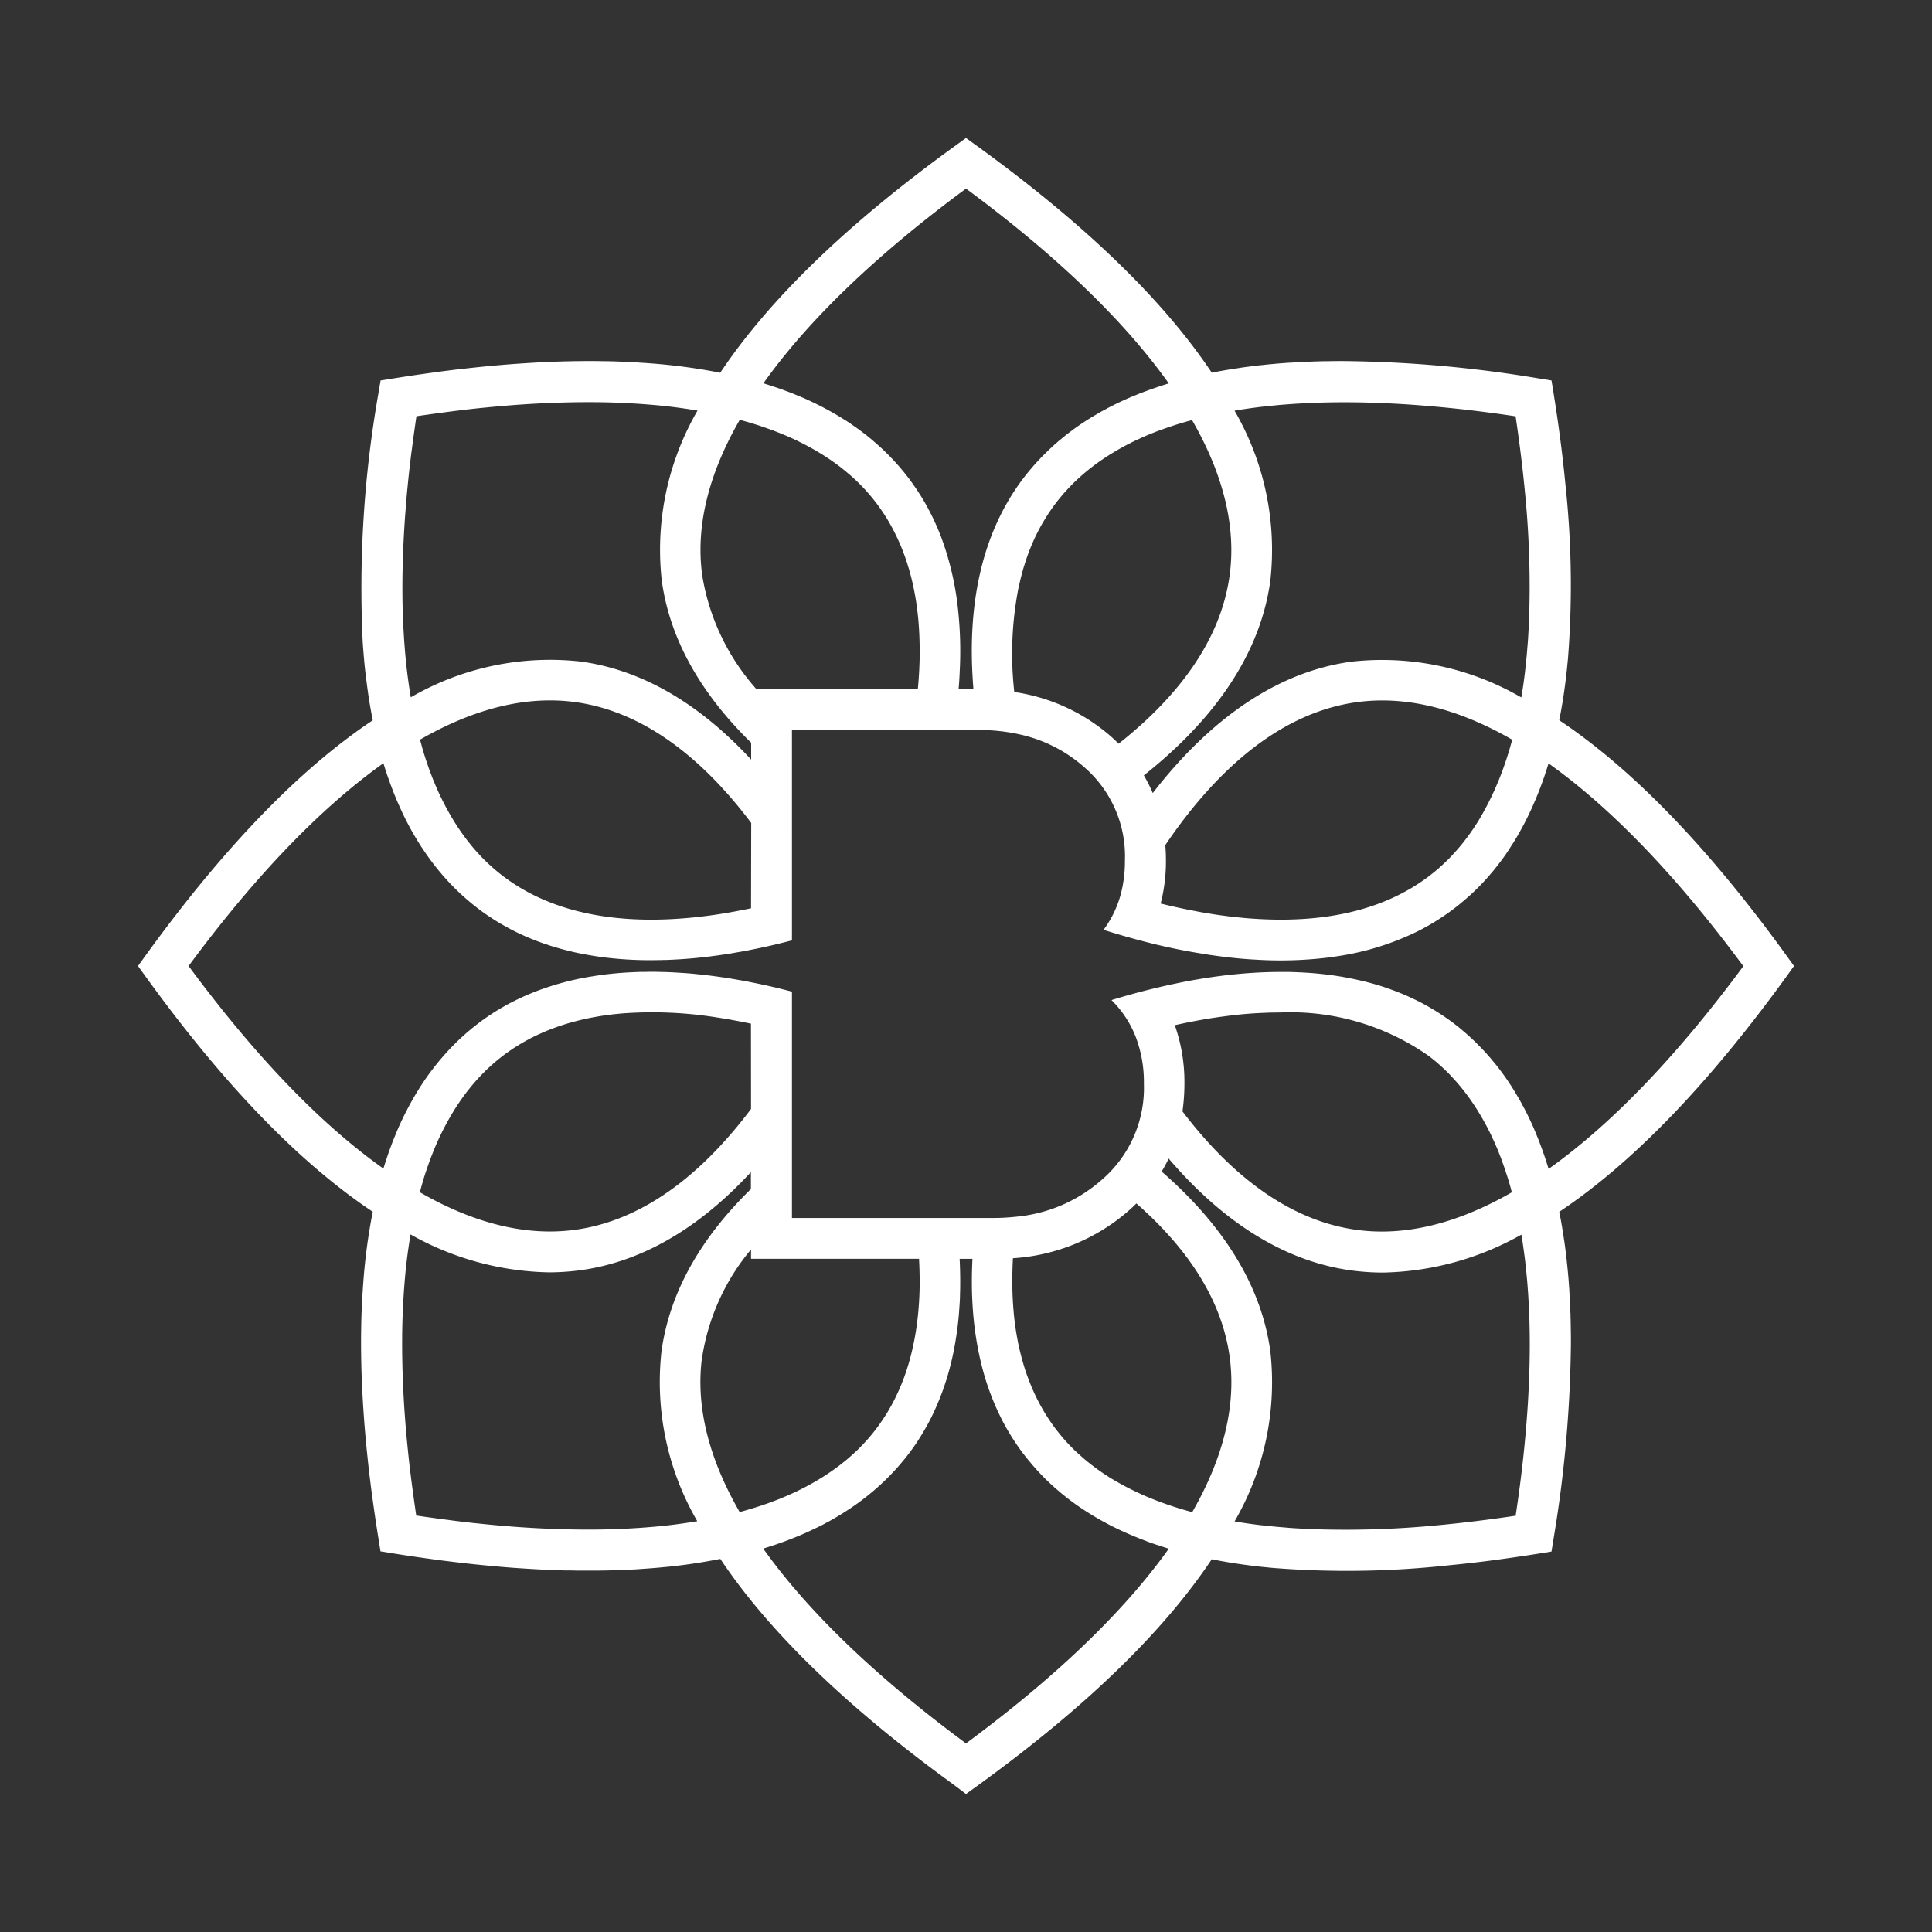<svg xmlns="http://www.w3.org/2000/svg" xmlns:xlink="http://www.w3.org/1999/xlink" width="140" height="140" viewBox="0 0 140 140">
  <rect x="0" y="0" width="140" height="140" fill="#333333" stroke="none"/>
  <defs>
    <clipPath id="clip-path">
      <rect id="Rectangle_6321" data-name="Rectangle 6321" width="140" height="140" transform="translate(115 180)" fill="#fff" stroke="#707070" stroke-width="1"/>
    </clipPath>
  </defs>
  <g id="Logo" transform="translate(-115 -180)" clip-path="url(#clip-path)">
    <path id="Logo_Path" data-name="Logo Path" d="M102.215,74.694l-.01-.033c-.086-.277-.171-.547-.263-.818s-.191-.55-.293-.823-.2-.534-.313-.794l0-.01c-.092-.228-.191-.451-.287-.672-.03-.066-.059-.132-.092-.2-.092-.2-.191-.405-.29-.606l-.036-.069c-.092-.194-.194-.385-.3-.573-.029-.059-.059-.119-.092-.175q-.148-.272-.307-.533a18.29,18.29,0,0,0-1.291-1.928c-.1-.138-.208-.273-.32-.4-.046-.063-.1-.122-.148-.181-.079-.1-.162-.2-.247-.293s-.162-.191-.251-.284-.162-.178-.244-.263-.155-.165-.241-.247-.152-.158-.231-.234c-.1-.105-.211-.2-.316-.3-.069-.069-.142-.136-.214-.2-.148-.135-.3-.264-.448-.389l-.059-.052c-.188-.158-.382-.313-.58-.462a16.461,16.461,0,0,0-1.773-1.173c-.24-.142-.487-.274-.734-.4s-.5-.243-.751-.359-.507-.221-.764-.323c-.128-.052-.257-.1-.389-.148q-.776-.292-1.572-.507c-.267-.073-.533-.142-.8-.2-.4-.092-.807-.175-1.212-.247s-.817-.132-1.226-.181h0c-.227-.027-.452-.053-.679-.073-.2-.019-.405-.036-.613-.049-.118-.009-.237-.016-.356-.023l-.412-.019c-.106-.007-.214-.009-.319-.013-.168-.007-.336-.01-.507-.01l-.112,0h-.267c-.244,0-.488,0-.732.007s-.468.013-.7.023c-.349.016-.695.037-1.044.062s-.689.06-1.031.092c-.251.027-.5.053-.754.086l-.6.079-.672.1-.607.1c-.527.089-1.048.188-1.558.3-.148.03-.293.059-.438.092-.049.01-.1.02-.155.033-.29.066-.573.132-.853.2v0c-1.121.269-2.184.563-3.169.866a7.65,7.65,0,0,1,1.719,2.573,9.183,9.183,0,0,1,.629,3.489A8.774,8.774,0,0,1,69.831,75.5a10.866,10.866,0,0,1-6.112,2.659,15.4,15.4,0,0,1-1.723.1H47.388V61.858c-.942-.247-1.937-.481-2.965-.681-.287-.06-.573-.113-.867-.162-.148-.027-.293-.053-.442-.076q-.44-.079-.889-.138c-.148-.023-.3-.043-.448-.063-.211-.029-.422-.056-.636-.079s-.425-.049-.639-.069c-.352-.039-.708-.069-1.064-.089-.135-.01-.271-.019-.406-.026-.168-.011-.333-.02-.5-.027s-.333-.013-.5-.016c-.1,0-.2-.007-.3-.007-.319-.01-.639-.01-.959,0-.1,0-.188,0-.283,0-.125,0-.254.007-.379.013-.471.017-.946.043-1.417.086l-.31.029-.359.039c-.125.013-.247.03-.369.05-.247.029-.494.066-.742.108-.2.029-.392.066-.589.1q-.6.113-1.186.26c-.247.063-.491.129-.735.2-.052.013-.105.029-.154.046-.116.033-.228.069-.339.106a17.973,17.973,0,0,0-1.934.734c-.145.063-.287.132-.432.2-.106.053-.211.1-.313.155-.066.033-.132.066-.2.1-.2.1-.4.214-.6.329-.089.049-.174.1-.26.154-.155.089-.31.184-.461.284-.168.108-.337.221-.5.336-.184.128-.369.26-.55.4-.162.126-.323.25-.481.379l-.188.158c-.1.079-.191.161-.283.244a17.036,17.036,0,0,0-1.723,1.756l-.089.1c-.164.2-.326.4-.481.6l-.168.217c-.086.116-.172.231-.254.349q-.222.311-.435.632c-.1.158-.2.319-.3.481-.059.092-.116.188-.172.283-.319.537-.619,1.1-.9,1.683-.046.1-.1.2-.142.3s-.089.191-.132.287-.069.162-.106.244c-.049.116-.1.231-.145.349s-.1.241-.148.363c-.059.141-.112.286-.164.431-.037.1-.073.194-.109.293-.066.174-.125.353-.184.53-.023.073-.049.142-.073.214-.066.2-.128.4-.191.6l-.009.033C13.248,71.469,8.5,66.543,3.667,60,8.5,53.457,13.248,48.534,17.785,45.306q.212.712.461,1.383c.033.1.069.194.106.29.046.129.1.257.145.382s.1.254.154.379c.076.194.158.388.247.576.049.122.106.244.162.366a20.509,20.509,0,0,0,1.153,2.172c.073.122.148.241.224.359l.013.019c.039.066.079.129.126.195l.029.043c.1.148.191.293.293.434a18.049,18.049,0,0,0,1.558,1.941q.227.247.464.484c.1.1.2.2.31.3.066.066.135.128.2.191.221.2.448.4.679.59.073.063.145.122.221.181.106.086.214.171.323.253.171.132.346.257.521.379.132.095.27.184.405.273.171.115.343.224.517.326.092.056.181.112.273.161a17.076,17.076,0,0,0,1.542.794c.247.112.494.217.744.313.135.056.27.109.409.158s.257.1.388.138.261.089.392.132.261.082.4.122c.231.069.461.136.695.194.208.056.418.106.629.155.273.063.547.118.823.168.221.042.445.079.669.116.273.042.547.082.821.115a27.125,27.125,0,0,0,3.832.184c.109,0,.214,0,.323-.007.053,0,.106,0,.155,0,.283-.009.563-.023.847-.039.712-.039,1.417-.1,2.116-.184.207-.023.418-.049.626-.079.3-.039.6-.082.893-.128.151-.019.3-.046.448-.073s.29-.052.435-.076c.293-.049.58-.1.867-.162,1.028-.2,2.023-.435,2.965-.682V42.9H60.9a13.385,13.385,0,0,1,3.041.329,10.408,10.408,0,0,1,4.606,2.346,8.53,8.53,0,0,1,2.969,6.793,9.429,9.429,0,0,1-.27,2.31,7.58,7.58,0,0,1-1.279,2.7c.923.293,1.928.586,2.989.859v0c.171.043.342.086.514.132,1.149.28,2.359.534,3.611.732.2.033.412.066.619.1.406.059.817.113,1.229.162l.076.01c.181.02.362.036.54.056.514.052,1.028.092,1.549.116.142.01.287.017.428.023a28.648,28.648,0,0,0,4.6-.165c.273-.037.547-.073.817-.115a19.678,19.678,0,0,0,5.647-1.733c.165-.079.329-.165.494-.251a16.767,16.767,0,0,0,2.263-1.447c.184-.141.366-.283.544-.434l.125-.106q.188-.153.376-.326.089-.074.178-.158c.138-.125.274-.254.409-.389l.106-.1q.237-.237.464-.484l.132-.145c.1-.106.194-.214.283-.323s.168-.191.247-.29c.063-.073.122-.145.174-.218q.133-.158.257-.326c.132-.172.26-.346.386-.521.138-.194.273-.4.4-.6l.079-.126c.109-.164.214-.329.313-.5l.092-.152c.112-.184.221-.376.323-.57l.046-.079q.183-.336.356-.682l.006-.016c.109-.218.214-.435.317-.659a3.058,3.058,0,0,0,.125-.284c.086-.191.171-.386.251-.58a25.664,25.664,0,0,0,.873-2.451l.007-.019c4.537,3.226,9.281,8.151,14.118,14.694-4.837,6.543-9.578,11.469-14.118,14.694M99.833,99.833q-2.975.445-5.723.7a69.172,69.172,0,0,1-8.767.283,1.3,1.3,0,0,1-.161-.007c-.31-.01-.619-.027-.923-.043-.339-.017-.676-.037-1.008-.066s-.659-.053-.982-.086-.643-.063-.959-.1q-.949-.113-1.848-.267a20.084,20.084,0,0,0,2.593-12.312c-.724-5.341-4.016-9.679-7.877-13.04.184-.307.352-.62.507-.943,3.387,3.964,7.8,7.367,13.245,8.109a17.325,17.325,0,0,0,2.3.154,21.191,21.191,0,0,0,10.013-2.748c.053.3.1.6.142.912.049.333.092.673.135,1.015.033.29.066.583.092.879.033.323.063.649.086.979v.007c.027.329.049.666.066,1,.016.293.029.589.043.889,0,.069.007.142.01.211.013.339.019.679.026,1.024s.009.688.009,1.037q0,1.572-.081,3.239v.007c-.027.557-.059,1.123-.1,1.693s-.089,1.16-.142,1.75q-.248,2.748-.7,5.723m-23.438-.257c-.277-.076-.547-.152-.814-.231q-.8-.242-1.552-.524c-.247-.092-.494-.191-.735-.289s-.477-.2-.712-.31-.458-.217-.682-.329c-.442-.221-.867-.458-1.275-.7l-.04-.023c-.1-.056-.191-.115-.283-.177s-.2-.129-.3-.194-.184-.126-.277-.192l-.037-.023c-.148-.105-.293-.211-.438-.322-.079-.059-.162-.122-.241-.185q-.217-.168-.425-.346c-.083-.069-.162-.138-.241-.211-.112-.1-.224-.2-.333-.3s-.2-.191-.3-.289c-.132-.132-.263-.267-.389-.406-.049-.052-.1-.108-.148-.164l-.026-.029c-.1-.106-.188-.218-.28-.327-.122-.148-.241-.3-.356-.448a13.687,13.687,0,0,1-1.324-2.122q-.242-.474-.444-.959v0q-.2-.489-.376-.988c-.076-.224-.148-.448-.214-.676-.132-.451-.247-.909-.346-1.371-.027-.118-.049-.234-.069-.353a20.014,20.014,0,0,1-.29-2.125,25.441,25.441,0,0,1-.079-2.883c.007-.283.016-.561.033-.841l0-.062a14.053,14.053,0,0,0,8.382-3.439c.2-.172.386-.349.567-.531,3.354,2.942,6.154,6.658,6.761,11.133.477,3.519-.445,7.294-2.722,11.248m-1.246-35.3c.191-.043.389-.086.583-.126.171-.036.339-.073.511-.106.092-.019.188-.036.28-.053.155-.029.31-.059.464-.085.534-.1,1.078-.182,1.624-.254.194-.027.392-.053.59-.076.8-.1,1.618-.164,2.438-.194.188-.009.376-.017.563-.019s.4-.007.6-.007a17.434,17.434,0,0,1,10.747,3.156c.152.116.3.234.448.356s.289.247.431.376.261.237.386.362l.033.033q.208.2.4.415c.092.1.178.192.264.291.056.062.108.122.161.184.116.135.231.273.343.415s.244.313.362.474l0,0c.119.159.234.323.346.492.086.125.171.257.257.388l.02.033c.046.069.089.139.132.211l.083.138c.1.165.2.333.293.5l.059.109c.1.178.2.356.287.541l.049.092c.1.191.191.389.28.587l.043.086q.153.336.3.682l0,.009c.1.237.194.484.29.732l0,.016c.092.241.178.484.26.732l.013.043c.082.234.158.471.231.714l.029.1c.073.237.142.478.2.721l.013.043c-3.954,2.277-7.729,3.2-11.248,2.722-5.262-.715-9.486-4.462-12.619-8.586a14.326,14.326,0,0,0,.142-2.02,12.393,12.393,0,0,0-.7-4.233M60,116.333c-6.543-4.837-11.469-9.581-14.694-14.118l.089-.029c.079-.023.158-.047.237-.073.194-.059.389-.122.577-.188s.362-.125.541-.191c.151-.053.3-.108.448-.168s.287-.109.425-.168c.181-.073.359-.145.537-.224s.349-.152.521-.234c.214-.1.425-.2.632-.3s.386-.194.573-.3c.172-.089.336-.181.5-.277.227-.128.451-.263.672-.4.154-.1.3-.191.451-.29a18.161,18.161,0,0,0,2.336-1.828c.164-.152.326-.307.484-.465.1-.1.2-.2.3-.309.066-.066.129-.135.191-.2.2-.221.4-.448.59-.678.062-.073.122-.145.181-.221.086-.106.171-.214.254-.323a15.112,15.112,0,0,0,.958-1.41c.221-.356.422-.722.613-1.091.063-.125.126-.254.188-.382.049-.1.095-.2.142-.307l.052-.115c.049-.112.1-.224.145-.336a17.126,17.126,0,0,0,.6-1.618q.049-.143.089-.287c.036-.112.069-.224.1-.339.049-.165.092-.329.135-.5a21.143,21.143,0,0,0,.425-2.118c.033-.207.062-.411.089-.619.056-.438.1-.879.128-1.318l.03-.435c.013-.194.023-.392.026-.589,0-.168.01-.339.013-.511q.015-1.077-.039-2.152h.929c-.043.853-.056,1.717-.029,2.577.013.372.033.741.059,1.11a23.8,23.8,0,0,0,.458,3.265c.056.264.118.527.184.791a18.7,18.7,0,0,0,1.446,3.882,16.369,16.369,0,0,0,.837,1.449c.076.122.155.237.234.356.161.237.326.468.5.695.142.184.283.366.435.544l.106.125q.153.188.326.376c.049.059.1.118.158.178.125.138.253.273.388.409l.1.105c.158.158.32.313.484.465l.145.132c.106.1.214.194.323.283s.191.168.29.247c.072.063.145.122.217.175q.158.133.327.257c.336.261.688.507,1.051.748.136.089.274.178.412.263l.151.092c.136.086.271.168.409.244.072.046.145.086.217.126.132.075.264.151.4.221.4.221.823.428,1.252.622.122.059.244.116.369.165.1.046.2.089.3.129s.208.092.313.132c.224.092.451.181.679.267l.016.007c.251.1.5.184.761.273l.125.039c.251.086.5.165.761.244l.023.007C71.469,106.752,66.543,111.5,60,116.333M44.423,70.358c-3.147,4.194-7.417,8.033-12.751,8.758-3.519.477-7.3-.445-11.248-2.722l.01-.039c.033-.122.066-.244.1-.366s.069-.24.1-.359l.03-.1c.036-.121.072-.239.112-.362.066-.208.135-.415.208-.619.046-.132.092-.264.142-.4l.059-.164c.092-.234.181-.468.277-.7a19.707,19.707,0,0,1,1.044-2.152c.086-.154.174-.309.267-.458l.082-.138c.043-.072.086-.142.132-.211.089-.141.181-.283.277-.421.112-.168.227-.33.346-.492l0,0c.116-.162.238-.319.363-.474.164-.208.329-.406.5-.6.086-.1.172-.194.264-.291.142-.154.289-.3.438-.448.126-.125.254-.244.386-.362q.425-.386.88-.732a13.7,13.7,0,0,1,1.806-1.16c.174-.1.346-.184.523-.266.155-.079.313-.152.472-.221.181-.082.362-.158.547-.231.162-.063.326-.125.488-.184.079-.03.158-.056.237-.082.112-.04.224-.076.336-.112.207-.066.415-.128.626-.184.155-.043.31-.082.465-.122.4-.1.811-.188,1.222-.257.544-.1,1.091-.172,1.644-.224.155-.017.307-.03.461-.04a29.679,29.679,0,0,1,6.7.307c.138.02.28.043.418.066.119.016.237.036.356.059.27.047.544.1.811.148.145.027.29.056.432.086s.29.056.432.089ZM40.884,88.328a16,16,0,0,1,3.539-7.789v.679H56.6l0,.086c.013.234.023.471.029.709,0,.1.007.214.007.319.017.757,0,1.516-.056,2.27-.017.237-.036.474-.063.712a19.7,19.7,0,0,1-.573,3.146c-.063.227-.129.455-.2.679s-.148.447-.227.668a15.338,15.338,0,0,1-.706,1.621q-.157.316-.336.622c-.115.208-.24.412-.369.609-.194.3-.4.6-.619.887s-.474.6-.731.879c-.119.132-.237.261-.363.386-.145.148-.293.3-.448.438-.1.092-.191.178-.29.263-.194.175-.392.339-.6.5-.155.126-.313.248-.474.363l0,0c-.162.119-.323.234-.491.346-.138.1-.28.188-.422.277-.069.046-.138.089-.211.132l-.139.083c-.148.092-.3.181-.458.267a19.708,19.708,0,0,1-2.152,1.044c-.227.1-.461.184-.7.277l-.164.059c-.132.049-.264.1-.4.142-.2.072-.412.141-.619.207-.122.04-.241.076-.362.112l-.1.029c-.119.037-.237.069-.359.106s-.244.069-.366.1l-.039.011c-2.277-3.954-3.2-7.729-2.722-11.248m-.761,11.979c-.494.079-1,.148-1.512.211-.194.023-.392.046-.593.066-.416.042-.841.079-1.272.112-.329.027-.666.046-1,.066-.29.016-.587.029-.883.043-.405.016-.817.029-1.232.036-1.884.029-3.884-.026-5.986-.172-.29-.019-.577-.043-.87-.066s-.583-.049-.879-.076c-.261-.023-.524-.049-.791-.076s-.53-.053-.8-.082-.54-.059-.811-.092-.527-.063-.794-.1-.563-.072-.85-.112-.557-.076-.837-.115-.561-.079-.844-.122c-.043-.283-.082-.563-.122-.843s-.079-.56-.116-.837-.076-.57-.112-.85-.066-.531-.1-.794-.063-.54-.092-.81-.056-.534-.083-.8-.052-.53-.076-.791c-.026-.3-.053-.59-.076-.88s-.046-.579-.066-.87c-.145-2.1-.2-4.1-.171-5.986.007-.415.019-.827.036-1.232.013-.3.026-.593.043-.883.02-.339.039-.676.066-1,.033-.432.069-.857.112-1.272.02-.2.043-.4.066-.593q.093-.771.211-1.512c.02-.138.043-.277.066-.415a21.19,21.19,0,0,0,10.013,2.748,17.293,17.293,0,0,0,2.3-.154c4.982-.679,9.1-3.585,12.352-7.107v1.226c-3.236,3.159-5.838,7.073-6.478,11.755a20.088,20.088,0,0,0,2.593,12.312c-.139.023-.277.046-.416.066M19.4,26.769c.023-.29.049-.583.076-.879.023-.261.049-.524.076-.791s.053-.53.083-.8.059-.541.092-.811.062-.527.1-.794.072-.563.112-.85.076-.557.116-.837.079-.56.122-.843c.283-.043.564-.082.844-.122s.56-.079.837-.116.57-.076.85-.112.531-.066.794-.1.541-.062.811-.092.534-.056.8-.082.531-.053.791-.076c.3-.027.589-.053.879-.076s.58-.046.87-.066c2.1-.145,4.1-.2,5.986-.171.416.006.827.019,1.232.036.3.014.593.027.883.043.339.019.676.039,1,.066.431.033.856.069,1.272.112.2.02.4.043.593.066.514.063,1.018.132,1.512.211.138.02.277.043.416.066a20.09,20.09,0,0,0-2.593,12.316c.639,4.682,3.246,8.6,6.478,11.756v1.222c-3.256-3.522-7.371-6.428-12.352-7.107a20.085,20.085,0,0,0-12.312,2.593c-.023-.139-.046-.277-.066-.416q-.118-.742-.211-1.513c-.023-.194-.046-.392-.066-.593-.043-.415-.079-.84-.112-1.272-.027-.329-.046-.666-.066-1-.017-.29-.029-.587-.043-.883-.017-.405-.029-.817-.036-1.232-.03-1.884.026-3.884.171-5.987.02-.29.043-.576.066-.869M44.423,55.816c-.142.033-.287.063-.432.089s-.287.059-.435.086c-.267.053-.537.1-.807.148-.119.023-.237.043-.356.059-.138.023-.28.046-.418.066-.389.059-.784.112-1.179.158-.155.019-.313.036-.471.053l-.214.02c-4.758.464-9.8-.073-13.657-3.008q-.455-.346-.88-.731c-.132-.119-.26-.237-.386-.363-.148-.145-.3-.293-.438-.448-.092-.1-.178-.191-.264-.29-.174-.194-.339-.392-.5-.6-.125-.154-.247-.313-.363-.474l0,0c-.119-.161-.234-.323-.346-.491-.1-.138-.188-.28-.277-.422-.046-.069-.089-.138-.132-.211l-.082-.138c-.092-.148-.181-.3-.267-.458a19.706,19.706,0,0,1-1.044-2.152c-.1-.227-.184-.461-.277-.7l-.059-.165c-.049-.131-.1-.264-.142-.4-.073-.2-.142-.412-.208-.619-.039-.122-.076-.241-.112-.363l-.03-.1c-.036-.119-.069-.238-.1-.359s-.069-.244-.1-.366l-.01-.039c3.957-2.277,7.729-3.2,11.248-2.722,5.334.728,9.6,4.567,12.751,8.757ZM56.507,39.931h-11.7a16.3,16.3,0,0,1-3.924-8.259c-.478-3.519.445-7.294,2.722-11.248l.039.01c.122.033.244.066.366.1s.241.069.359.106l.1.029c.122.037.241.073.362.112.208.066.415.135.619.208.132.046.263.092.4.142l.164.059c.234.092.468.182.7.277a19.706,19.706,0,0,1,2.152,1.044c.155.086.309.174.458.267l.139.082c.072.043.142.086.211.132.142.088.283.181.422.276.168.112.329.228.491.346l0,0c.161.115.319.237.474.362.207.164.4.329.6.5.1.086.194.171.29.263.155.142.3.291.448.438.126.125.244.254.363.386q.385.425.731.88a13.975,13.975,0,0,1,.821,1.209c.043.073.086.145.125.217.076.126.145.251.214.379.059.1.112.211.164.316.2.4.389.81.554,1.226.062.162.125.326.184.488.029.079.056.158.082.237.063.178.119.359.172.537l.043.138c.043.138.082.279.118.418.049.184.1.373.138.557l.013.052c.039.165.072.33.106.494.016.066.029.132.039.2.063.313.115.633.158.952.023.151.043.3.059.454l.013.118c.023.192.043.383.059.577s.026.359.039.54c.046.764.059,1.536.043,2.306-.007.228-.017.458-.026.686-.023.458-.056.919-.1,1.373M60,3.667C66.543,8.5,71.469,13.248,74.694,17.785l-.033.009c-.277.086-.547.171-.817.264s-.551.191-.824.293-.534.2-.794.313l-.01,0c-.227.092-.451.191-.672.287-.066.029-.132.059-.2.092-.2.092-.405.191-.606.29l-.069.036c-.194.092-.386.194-.573.3-.059.029-.119.059-.175.092-.181.1-.359.2-.533.306a18.44,18.44,0,0,0-1.928,1.292q-.208.152-.4.319c-.063.046-.122.1-.181.148-.1.079-.2.162-.293.247s-.191.161-.283.25-.178.162-.263.244-.165.155-.247.241-.158.152-.234.231c-.106.1-.2.211-.3.316-.069.069-.135.142-.2.214-.135.148-.263.3-.389.448l-.052.059c-.158.188-.313.383-.462.58-3.219,4.234-3.993,9.545-3.667,14.589.009.165.019.33.036.494,0,.063.007.129.013.191H59.463c.036-.4.063-.8.079-1.2.006-.145.013-.287.019-.432a27.907,27.907,0,0,0-.1-3.749c-.019-.221-.043-.445-.069-.666a21.434,21.434,0,0,0-1-4.425c-.033-.1-.066-.191-.1-.283-.066-.191-.138-.379-.214-.567s-.148-.363-.231-.543a16.632,16.632,0,0,0-1.5-2.712c-.162-.234-.326-.468-.5-.7-.126-.162-.251-.323-.379-.481l-.158-.187c-.079-.1-.162-.192-.244-.284a17.037,17.037,0,0,0-1.756-1.723l-.1-.089c-.234-.2-.478-.392-.724-.577-.112-.086-.224-.172-.339-.251l-.106-.076q-.312-.222-.633-.436c-.158-.1-.319-.2-.481-.3-.092-.059-.188-.116-.283-.171-.537-.319-1.1-.619-1.683-.9l-.3-.141c-.1-.046-.191-.089-.287-.132s-.161-.069-.243-.105c-.116-.049-.231-.1-.349-.145l-.363-.148c-.142-.059-.286-.112-.431-.164l-.293-.109c-.174-.066-.353-.126-.531-.184-.072-.023-.142-.049-.214-.073-.2-.066-.4-.128-.6-.191l-.033-.009C48.531,13.248,53.457,8.5,60,3.667m3.861,28.687.033-.145c.036-.171.079-.339.122-.507s.089-.336.138-.5l0-.007c.069-.224.138-.448.214-.672.112-.333.234-.663.372-.986l0,0c.135-.326.28-.646.441-.959.053-.106.109-.211.165-.316q.138-.258.287-.5a13.326,13.326,0,0,1,.873-1.3c.116-.152.234-.3.356-.448s.247-.29.376-.432.237-.26.362-.386l.033-.033q.2-.208.416-.406c.1-.092.191-.178.29-.263.062-.056.122-.109.184-.161.135-.116.273-.231.415-.343s.313-.244.474-.362l0,0c.158-.118.323-.234.491-.346.125-.086.257-.171.388-.257l.033-.019c.069-.046.138-.089.211-.132l.138-.082c.165-.1.333-.2.5-.293l.109-.059c.178-.1.356-.2.54-.287l.092-.049c.191-.1.389-.191.587-.28l.086-.043q.336-.153.682-.3l.009,0c.237-.1.484-.194.732-.29l.017,0c.241-.092.484-.178.731-.261l.043-.013c.234-.082.471-.158.715-.231l.1-.029c.237-.072.478-.142.722-.2l.043-.013c2.277,3.953,3.2,7.729,2.722,11.248-.686,5.031-4.135,9.113-8.043,12.2-.184-.181-.372-.362-.57-.537a13.619,13.619,0,0,0-6.991-3.209,24.9,24.9,0,0,1,.349-7.776M98.822,45.971c-.089.251-.188.494-.29.734s-.2.478-.31.712-.214.458-.329.682c-.221.441-.458.867-.7,1.275l-.023.039q-.084.144-.178.283c-.062.1-.128.2-.194.3s-.126.184-.191.277l-.023.036c-.106.148-.211.293-.323.438-.059.079-.122.162-.184.241q-.168.218-.346.425c-.069.082-.138.161-.211.241-.1.112-.2.224-.3.333s-.191.2-.29.3c-.132.132-.267.263-.406.388-.052.049-.108.1-.164.148l-.029.027c-.106.1-.218.188-.326.28-.148.122-.3.241-.448.356-3.417,2.6-7.752,3.318-12,3.127-.184-.006-.369-.017-.55-.029s-.382-.023-.57-.039c-.145-.011-.29-.023-.435-.04s-.309-.029-.461-.046-.273-.029-.409-.046c-.154-.017-.306-.036-.458-.059-.122-.013-.244-.03-.366-.049-.175-.023-.349-.05-.521-.079s-.363-.057-.544-.089-.359-.062-.537-.1c-.893-.165-1.763-.356-2.6-.564a12.307,12.307,0,0,0,.382-3.111c0-.382-.016-.754-.046-1.123,3.226-4.771,7.878-9.542,13.891-10.359,3.519-.478,7.294.445,11.248,2.722-.076.277-.152.547-.231.814q-.243.8-.524,1.552M80.374,19.617c.333-.049.672-.092,1.015-.135.29-.033.583-.066.879-.092.323-.033.649-.063.978-.086h.007c.329-.026.666-.049,1-.066.293-.017.59-.029.889-.043l.211-.009c.339-.013.678-.02,1.024-.026s.688-.009,1.038-.009q1.571,0,3.239.081h.007c.557.026,1.123.059,1.693.1s1.16.089,1.749.142q2.747.248,5.723.695.445,2.976.7,5.723a69.163,69.163,0,0,1,.283,8.767,1.313,1.313,0,0,1-.007.162c-.007.31-.023.619-.043.923-.017.339-.036.675-.066,1.008s-.049.658-.086.981-.063.643-.1.959q-.113.948-.267,1.848a20.09,20.09,0,0,0-12.312-2.593c-6.086.83-10.879,4.982-14.395,9.522a11.064,11.064,0,0,0-.646-1.282c4.4-3.486,8.359-8.184,9.166-14.111a20.086,20.086,0,0,0-2.593-12.316c.3-.053.6-.1.913-.142m39,39.513Q110.945,47.5,102.989,42.192c.019-.1.039-.188.053-.284.046-.231.089-.464.128-.7.039-.214.072-.425.106-.642.029-.184.056-.369.082-.557s.053-.376.076-.564.049-.382.069-.573c.02-.165.036-.33.053-.494l.013-.129c.016-.164.033-.333.049-.5a68.011,68.011,0,0,0-.178-12.6q-.128-1.334-.3-2.724c-.039-.307-.079-.62-.122-.933-.082-.626-.171-1.255-.27-1.894-.046-.319-.1-.642-.148-.966l-.171-1.061-1.061-.171a90.3,90.3,0,0,0-14.088-1.236q-.518,0-1.028.01-.455,0-.9.019c-.076,0-.148,0-.221.007q-.445.014-.88.039c-.253.013-.5.027-.754.043l-.063,0c-.122.009-.243.016-.362.027-.26.016-.517.039-.774.063-.3.026-.593.056-.883.088h-.026q-.455.05-.9.109c-.237.029-.474.063-.708.1l-.32.049c-.563.086-1.113.181-1.651.29Q72.51,9.074,60.87.629L60,0l-.87.629Q47.5,9.056,42.192,17.011a42.413,42.413,0,0,0-5.268-.695c-.112-.011-.224-.017-.339-.023-.629-.046-1.275-.076-1.931-.1-.3-.01-.6-.017-.9-.019-.336-.007-.679-.01-1.022-.01h-.007c-.293,0-.589,0-.889.007-.234,0-.474.006-.715.013-.168,0-.336.007-.507.013-.2.006-.408.013-.616.023-.234.006-.468.016-.705.029-.221.011-.438.023-.662.037-.28.016-.567.033-.85.053q-1.631.108-3.344.29c-.211.023-.422.043-.632.069-.455.049-.909.1-1.374.162-.307.036-.619.079-.933.122-.623.086-1.255.174-1.894.27-.319.049-.642.1-.965.151l-1.061.168L17.4,18.634a81.4,81.4,0,0,0-1.121,17.792c.007.142.017.28.027.418.013.168.026.333.039.5.007.1.013.2.026.3.02.247.043.494.069.736.029.286.063.566.1.846l.007.059c.036.283.072.56.112.837.02.138.037.273.059.409.076.488.158.968.251,1.437.013.075.026.151.043.227Q9.074,47.49.629,59.13L0,60l.629.869Q9.055,72.5,17.011,77.808a42.4,42.4,0,0,0-.695,5.268c-.01.112-.017.224-.023.339-.046.629-.076,1.275-.1,1.931-.01.3-.016.6-.02.9-.006.336-.009.679-.009,1.021v.007c0,.293,0,.59.007.89,0,.234.007.474.013.714,0,.168.007.336.013.508.007.2.013.408.023.616.006.234.016.468.029.7.01.221.023.438.036.662.017.28.033.567.053.849q.108,1.631.29,3.344.1.988.231,2.007c.036.307.079.619.122.932.086.623.175,1.256.271,1.894.049.319.1.643.152.966l.168,1.061,1.061.171c.356.056.708.112,1.057.162.333.052.662.1.992.144.105.017.211.033.313.043q.548.08,1.087.148c.072.01.148.02.221.027.343.043.686.086,1.028.125q.919.109,1.818.194c.293.03.587.056.88.082.589.053,1.169.1,1.746.135.283.02.57.037.85.053.593.036,1.176.062,1.749.082.178.007.356.01.534.016.062,0,.122,0,.181,0h.026c.241,0,.478.006.715.013.162,0,.323,0,.484,0l.135,0c.092,0,.184,0,.273,0s.148,0,.218,0c.866,0,1.707-.023,2.53-.063.191-.007.379-.017.567-.026.083,0,.162-.01.241-.017h.02l.254-.019c.342-.023.685-.046,1.021-.076.155-.013.313-.029.468-.043.553-.049,1.1-.112,1.628-.184.234-.029.464-.063.7-.1q.816-.124,1.6-.277c.076-.013.152-.026.228-.043q5.3,7.937,16.938,16.381L60,120l.87-.629q11.628-8.427,16.938-16.381c.1.019.188.039.283.053.231.046.464.089.7.128.211.039.425.072.639.106.171.026.346.053.517.076l.076.013.531.069c.4.053.794.1,1.2.135.155.017.309.033.464.046a67.769,67.769,0,0,0,12.632-.174q1.334-.129,2.724-.3c.307-.039.619-.079.933-.122.622-.086,1.255-.174,1.894-.27.319-.046.642-.1.965-.148l1.061-.171.171-1.061a90.3,90.3,0,0,0,1.236-14.088q0-.519-.01-1.028-.005-.455-.019-.9c0-.076,0-.148-.007-.221q-.015-.444-.039-.879c-.013-.253-.027-.5-.043-.754l0-.063c-.01-.122-.017-.243-.027-.362-.017-.261-.039-.517-.063-.774-.026-.3-.056-.593-.089-.883v-.026q-.049-.455-.108-.9c-.03-.237-.063-.474-.1-.708-.017-.109-.033-.214-.049-.32-.086-.563-.181-1.114-.29-1.651q7.937-5.3,16.381-16.938L120,60Z" transform="translate(125 190)" fill="#fff"/>
  </g>
</svg>
